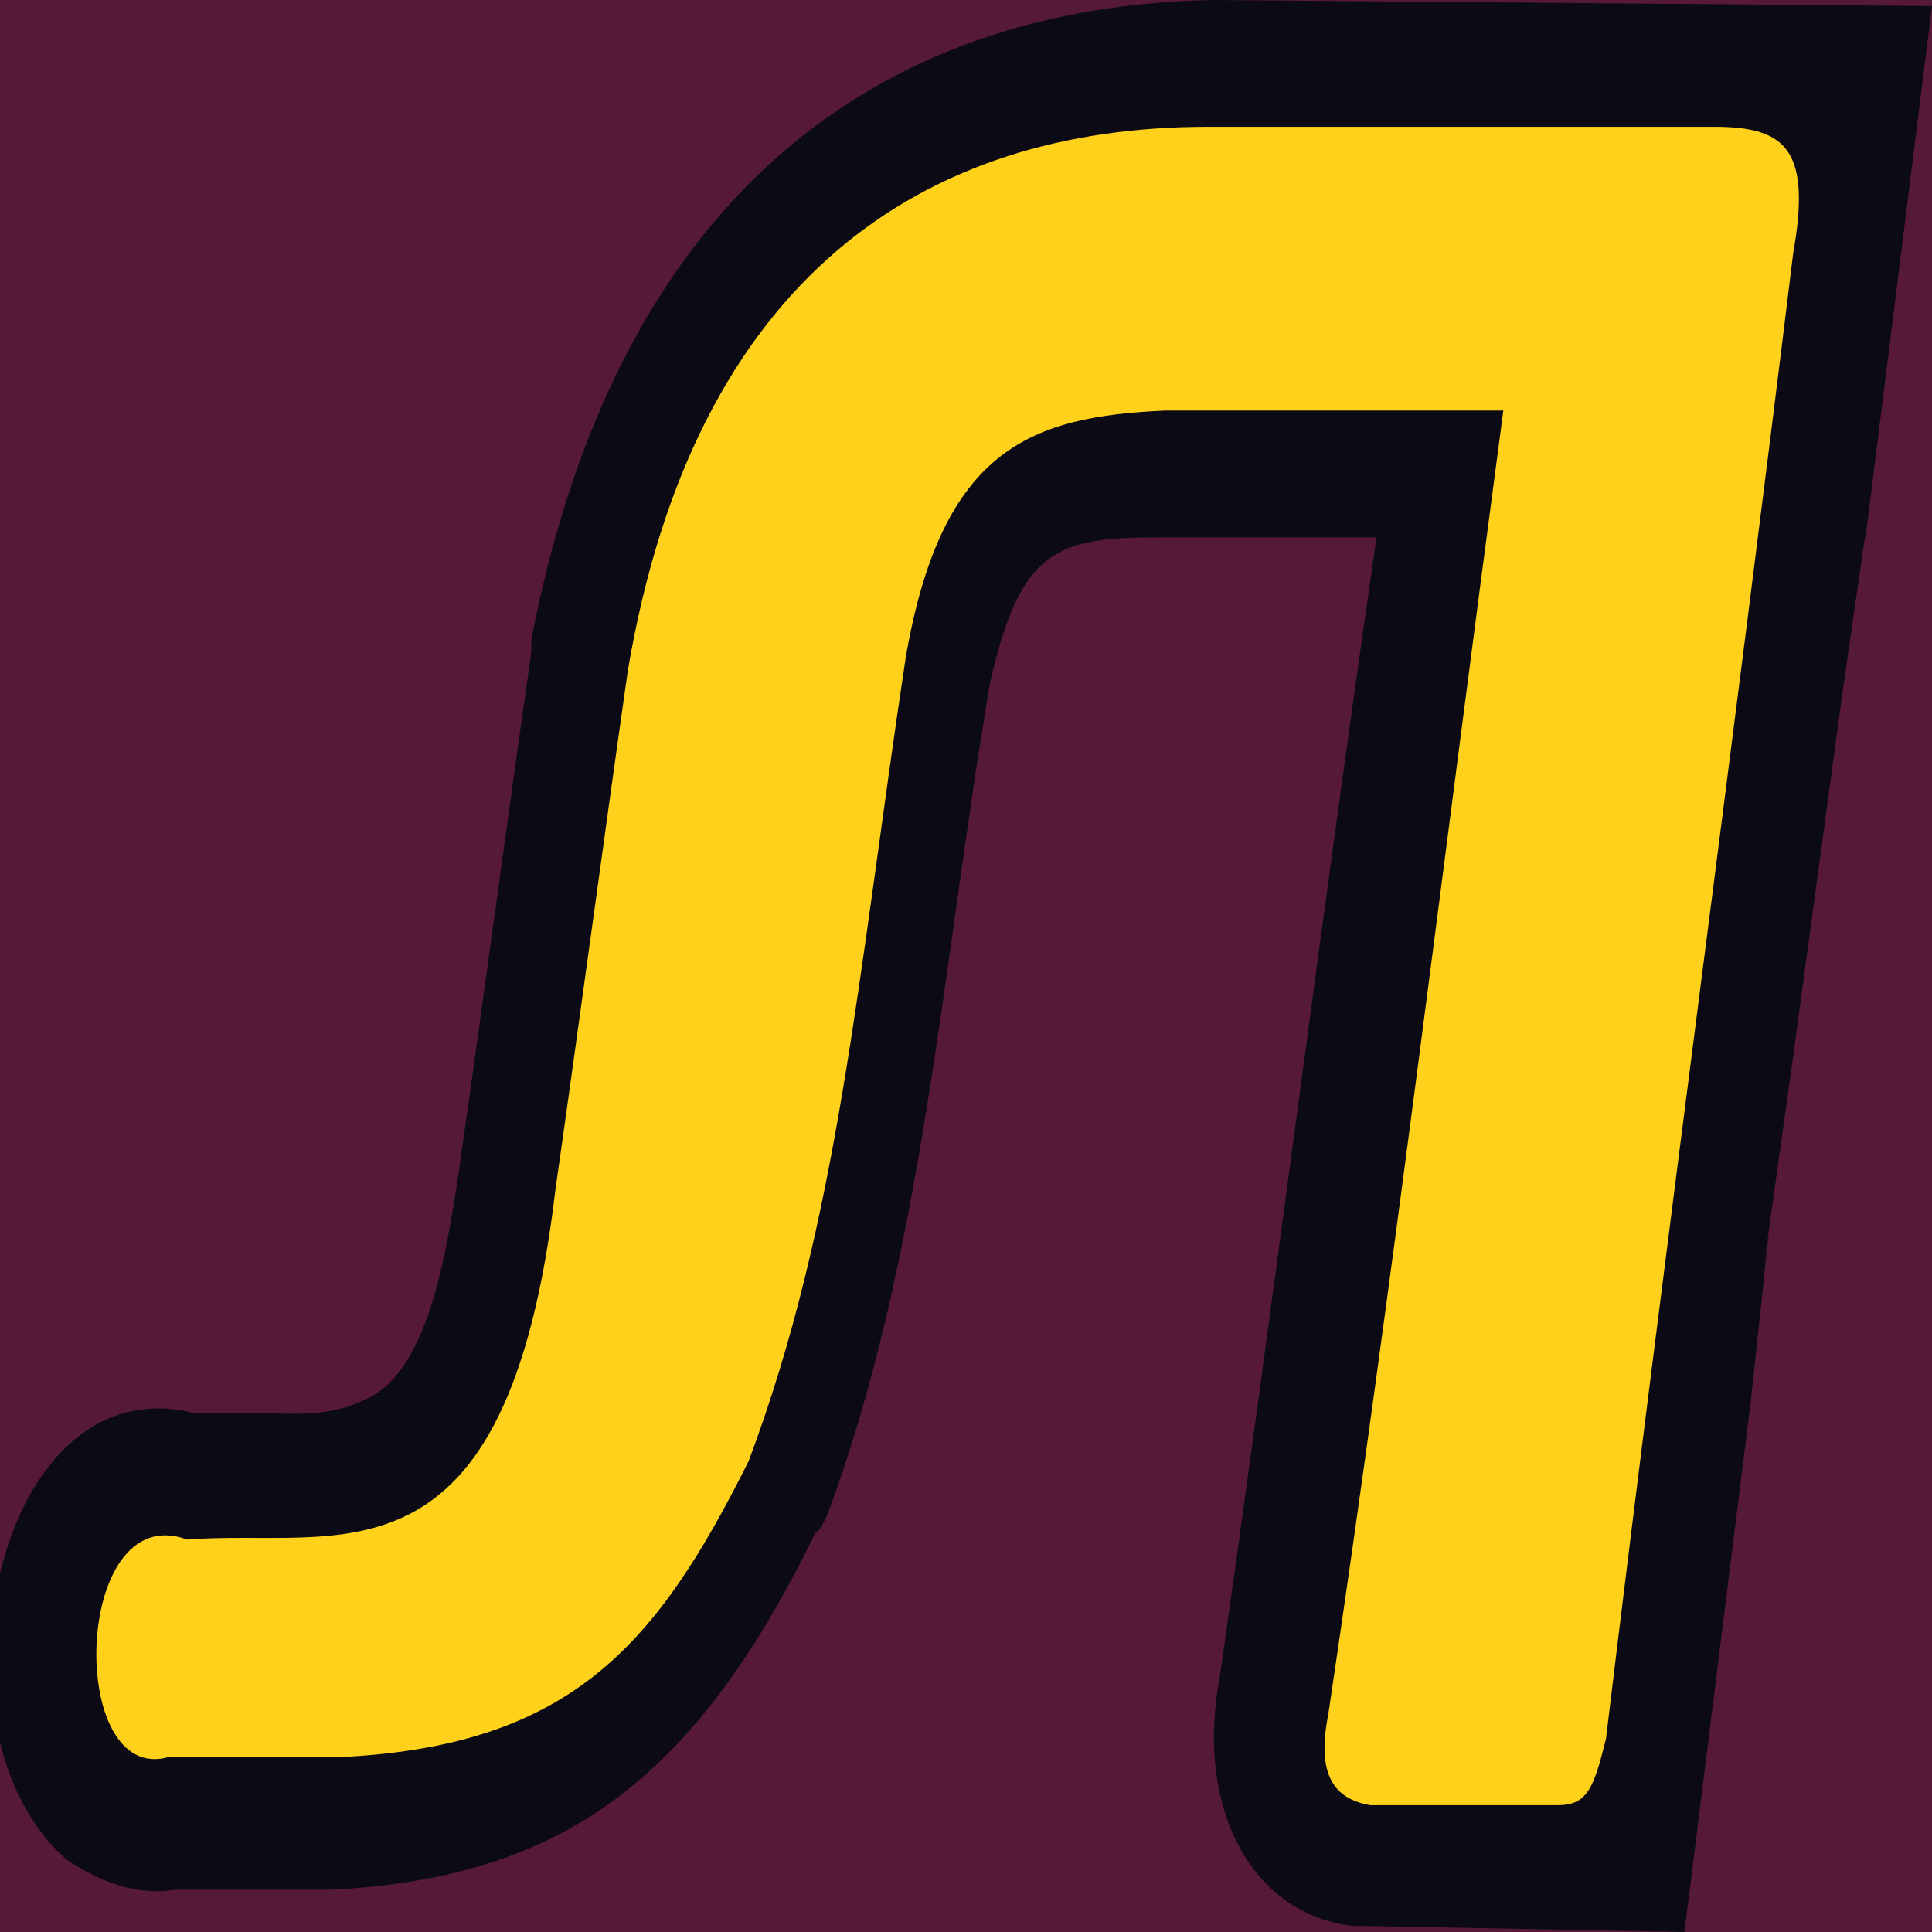 <?xml version="1.0" encoding="utf-8"?>
<!-- Generator: Adobe Illustrator 24.0.1, SVG Export Plug-In . SVG Version: 6.00 Build 0)  -->
<svg version="1.1" id="Слой_1" xmlns="http://www.w3.org/2000/svg" xmlns:xlink="http://www.w3.org/1999/xlink" x="0px" y="0px"
	 width="32px" height="32px" viewBox="0 0 32 32" style="enable-background:new 0 0 32 32;" xml:space="preserve">
<style type="text/css">
	.st0{fill-rule:evenodd;clip-rule:evenodd;fill:#561A36;}
	.st1{fill-rule:evenodd;clip-rule:evenodd;fill:#0C0B15;}
	.st2{fill-rule:evenodd;clip-rule:evenodd;fill:#FFD11A;}
</style>
<g>
	<rect class="st0" width="32" height="32"/>
	<path class="st1" d="M30.5,11.6l-0.8,5.9c0,0-0.8,5.7-0.4,2.9C29,23.2,29,23.2,29,23.2L27.9,32c0,0,0,0-5.3-0.1h-0.1h-0.1
		c-1.7-0.2-2.6-2-2.2-4.1c0.9-6.3,1.7-12.7,2.6-18.9c-1.2,0-2.4,0-3.6,0c-1.7,0-2.3,0.2-2.8,2.4c-0.8,4.7-1.1,9.5-2.7,13.8l-0.1,0.2
		l-0.1,0.1c-2,4.1-4.2,5.7-8,5.9H5.6h0.1c-0.9,0-1.9,0-2.8,0c-0.6,0.1-1.2-0.1-1.8-0.5c-2.4-2.1-1.2-8.2,2.1-7.4c0.3,0,0.6,0,0.9,0
		c0.6,0,1.3,0.1,1.9-0.2c1.1-0.4,1.4-2.5,1.6-3.8c0.4-2.8,0.8-5.8,1.2-8.6v-0.1v-0.1C10.2,3.3,14.5,0.1,20.1,0L32,0.1l-1.1,8.8
		C30.9,8.8,30.9,8.8,30.5,11.6L30.5,11.6z"/>
	<path class="st2" d="M25.8,29.9c-1,0-2,0-3.1,0c-0.6-0.1-0.9-0.5-0.7-1.5c1.1-7.4,1.9-14.1,2.9-21.6c-1.9,0-3.7,0-5.6,0
		c-2.2,0.1-3.7,0.6-4.3,4.1c-0.8,5.3-1.1,9.3-2.6,13.3c-1.5,3-2.9,4.7-6.7,4.9c-1,0-1.9,0-2.9,0c-1.7,0.5-1.6-4.3,0.3-3.6
		c2.5-0.2,5.3,1,6.1-5.8c0.4-2.8,0.8-5.8,1.2-8.6c1.1-6.5,4.9-9,9.6-9c2.8,0,5.6,0,8.4,0c1.2,0,1.6,0.4,1.3,2.1
		c-1,8.2-2.1,16.3-3.1,24.6C26.4,29.6,26.3,29.9,25.8,29.9L25.8,29.9z"/>
</g>
</svg>
